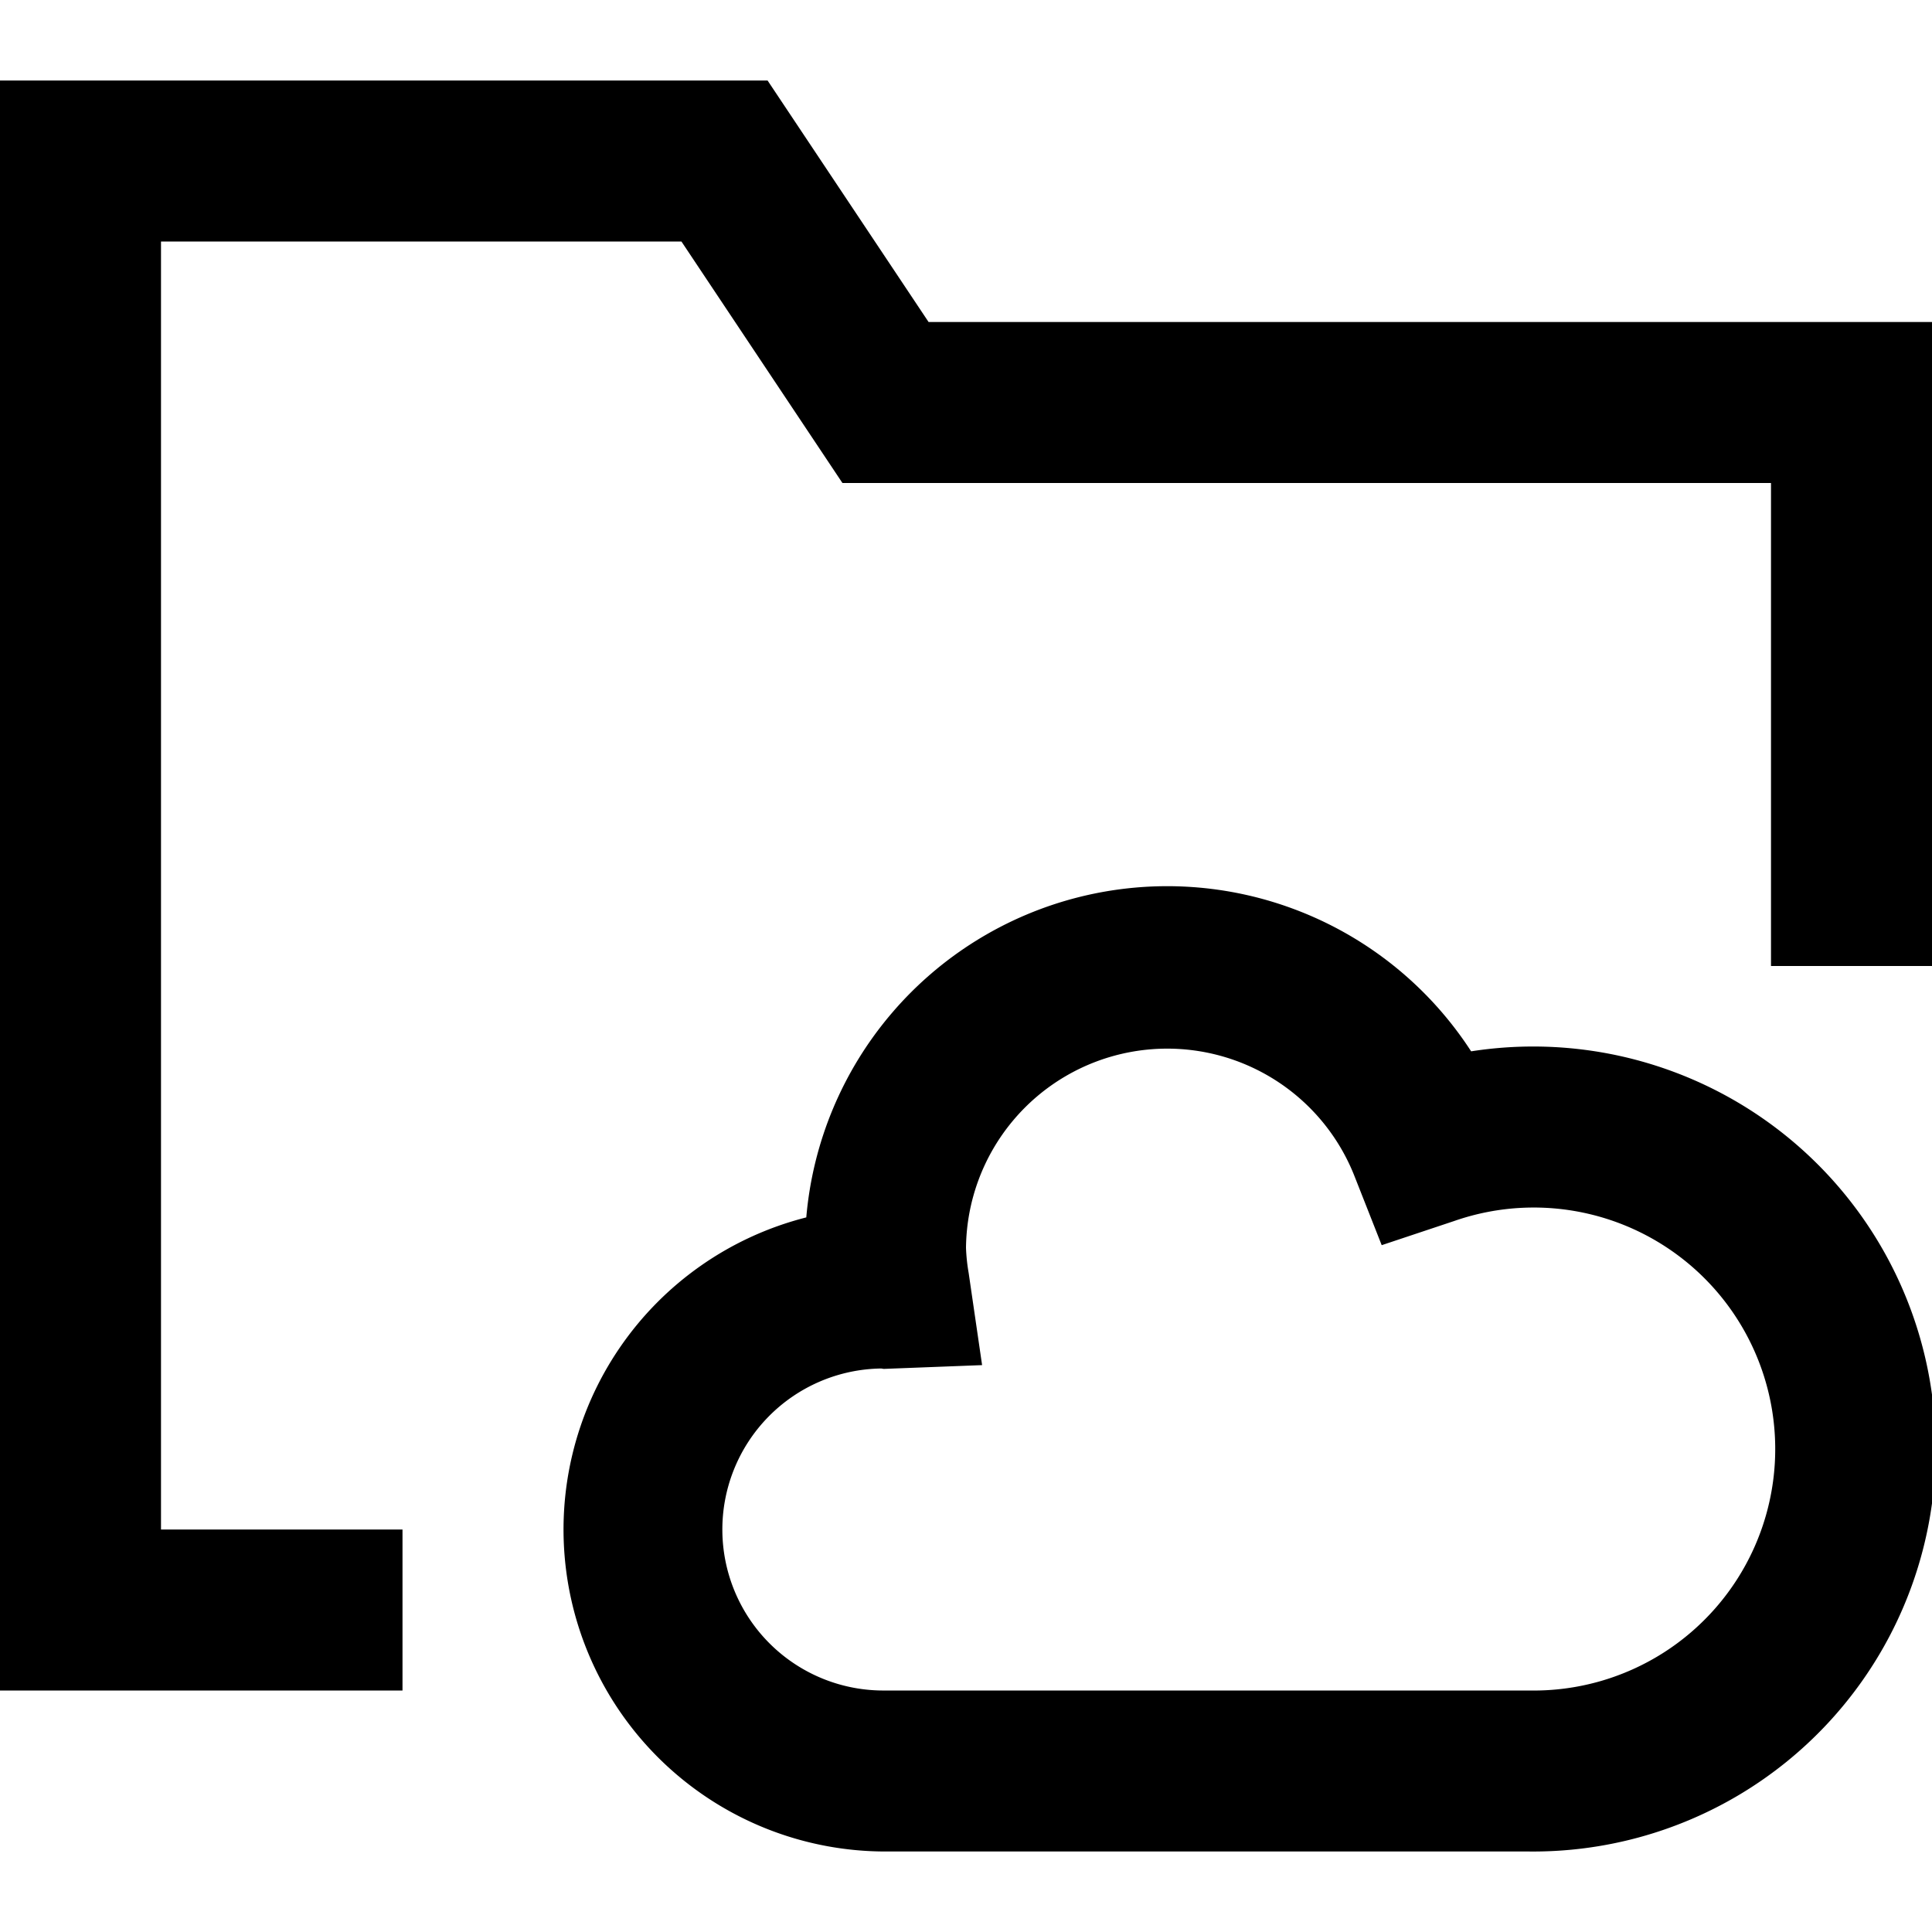 <svg xmlns="http://www.w3.org/2000/svg" viewBox="0 0 24 24"><title>35.Folder</title><g id="_35.Folder" data-name="35.Folder"><polygon points="5 21 0 21 0 1 9.535 1 11.535 4 24 4 24 12 22 12 22 6 10.465 6 8.465 3 2 3 2 19 5 19 5 21"/><path d="M19,23H11a4,4,0,0,1-.984-7.877,4.5,4.5,0,0,1,8.259-2.063A5,5,0,1,1,19,23Zm-8.053-6A2,2,0,0,0,11,21h8a3,3,0,1,0-.936-5.832l-.9.3-.347-.88A2.5,2.5,0,0,0,12,15.5a2.3,2.3,0,0,0,.033.313l.167,1.145-1.222.047Z"/></g></svg>